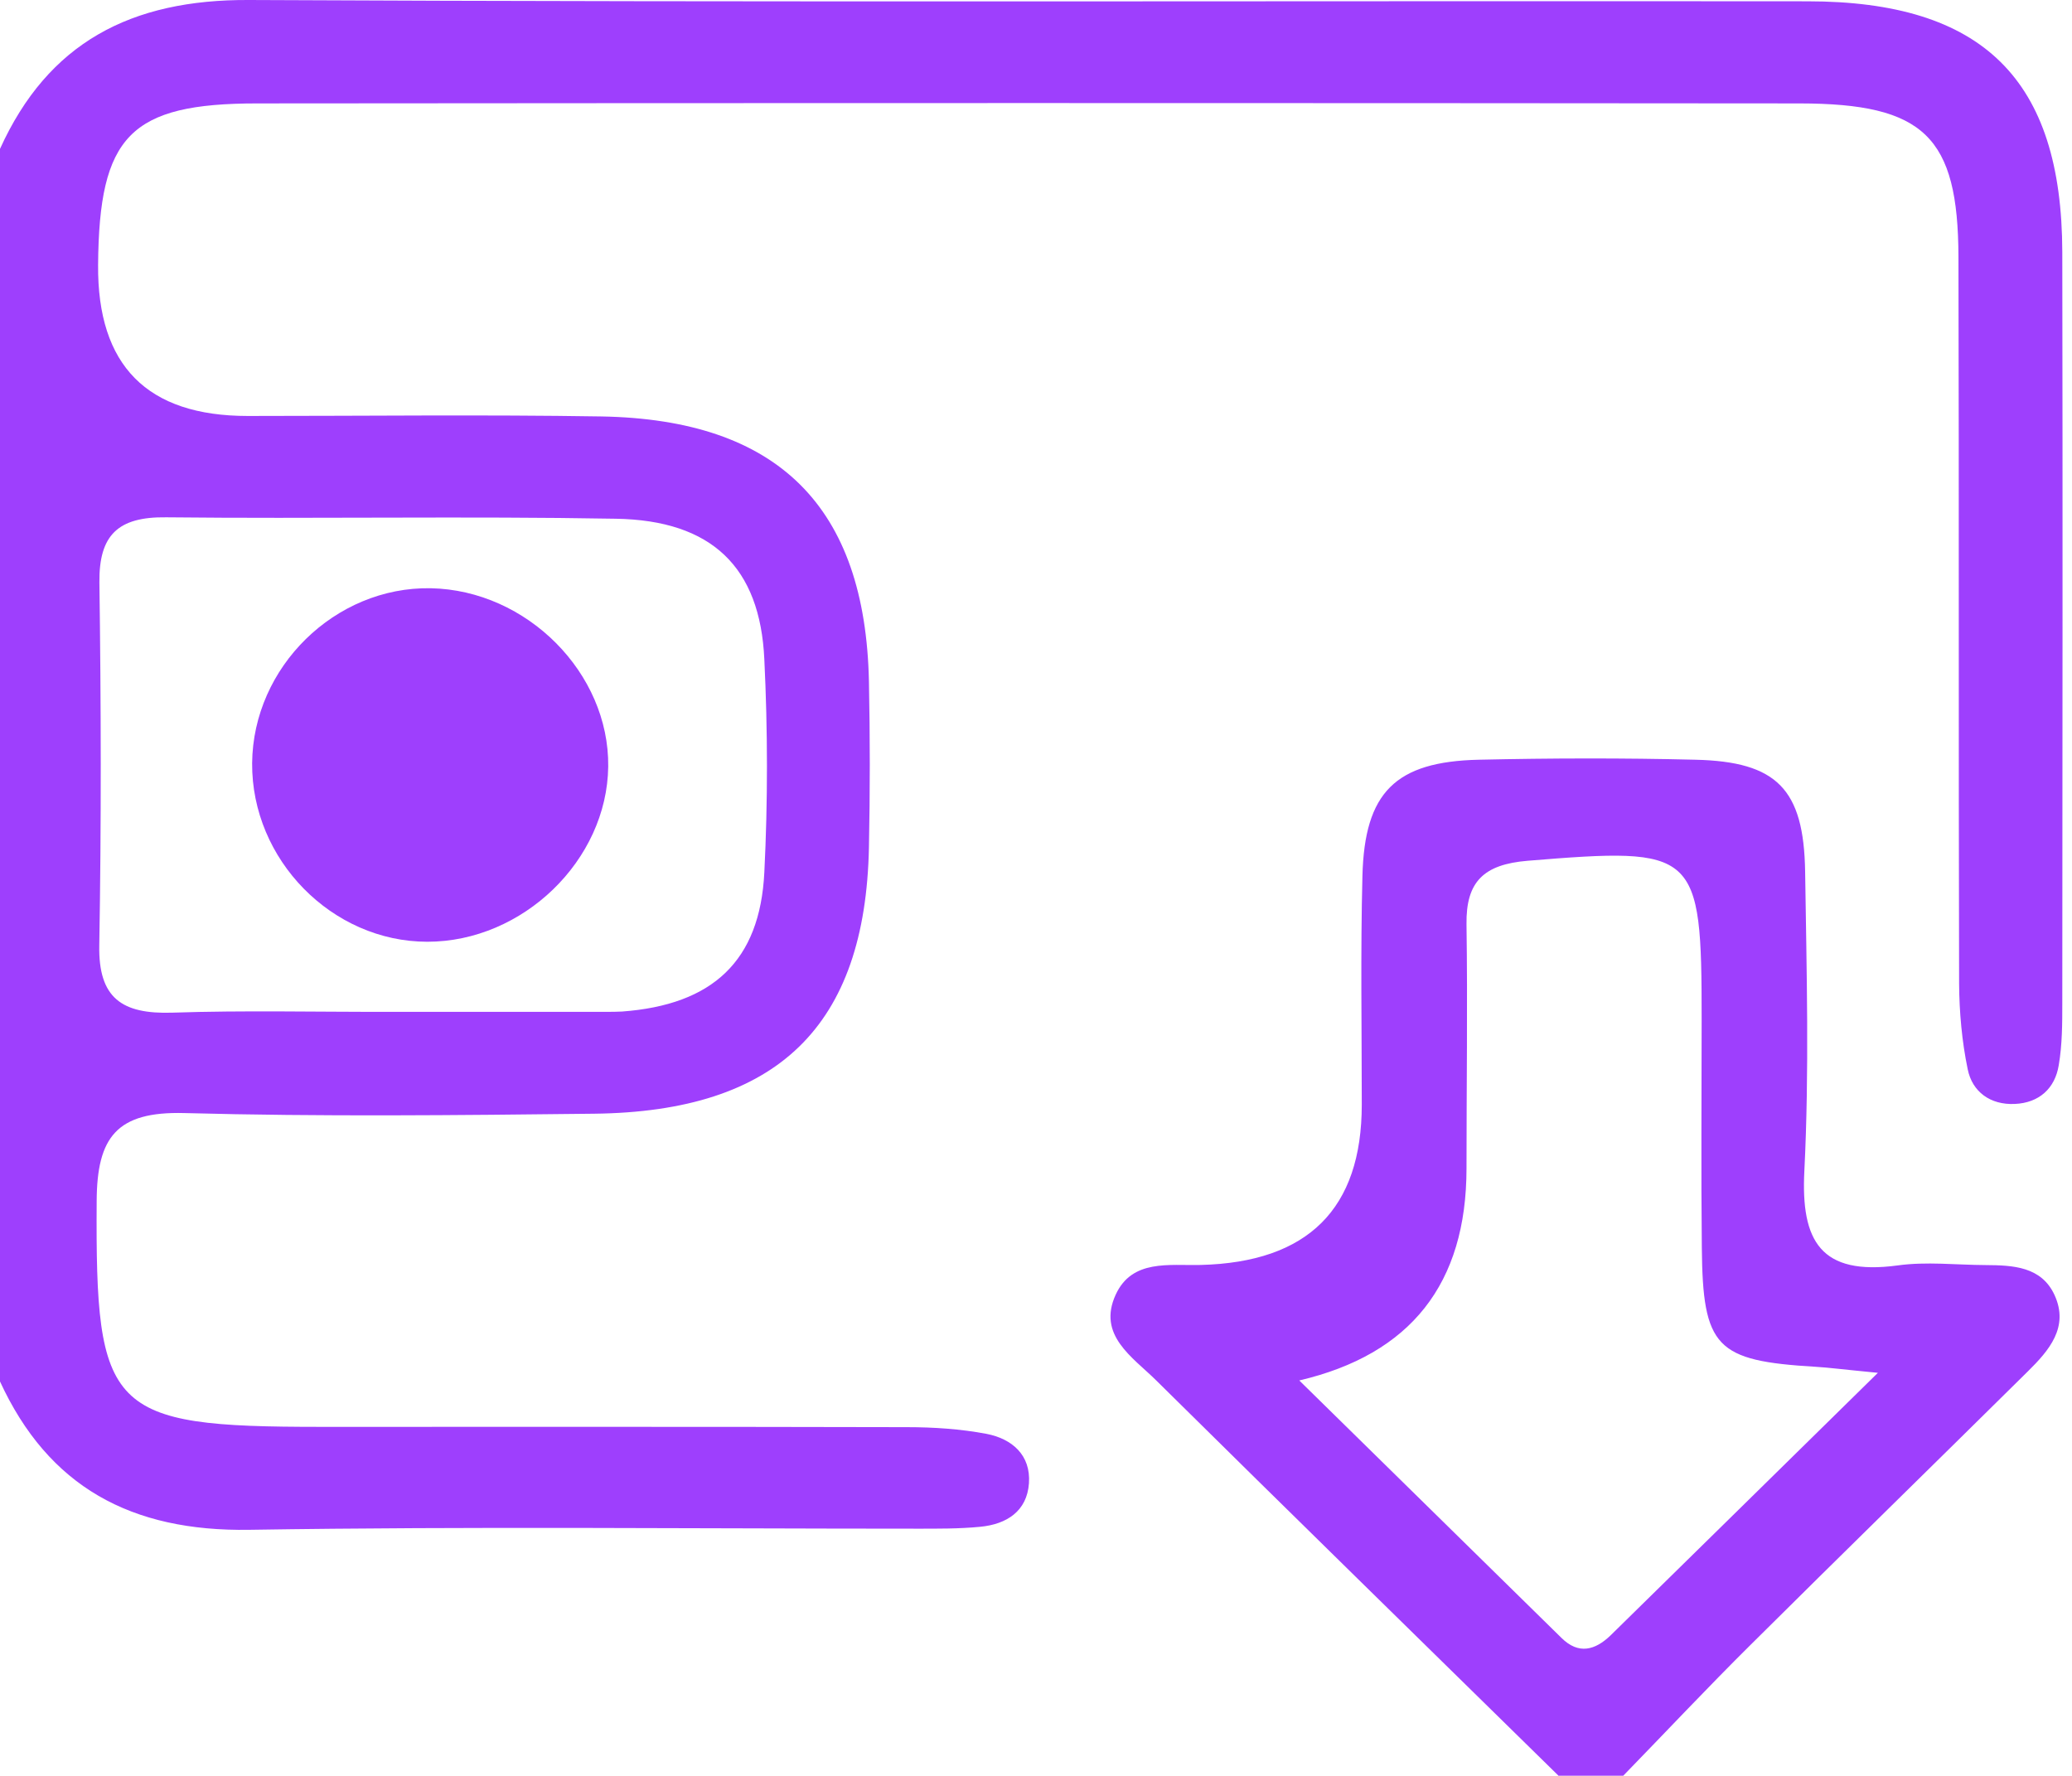 <svg width="35" height="30" viewBox="0 0 35 30" fill="none" xmlns="http://www.w3.org/2000/svg">
<path d="M-0 2.515C0.812 0.722 2.21 -0.011 4.207 -1.18113e-05C12.979 0.043 21.755 0.013 30.53 0.022C33.495 0.022 34.83 1.341 34.836 4.259C34.844 8.483 34.839 12.707 34.836 16.932C34.836 17.287 34.836 17.645 34.776 17.995C34.713 18.386 34.445 18.631 34.034 18.649C33.621 18.668 33.315 18.445 33.238 18.062C33.14 17.589 33.096 17.096 33.093 16.614C33.082 12.524 33.093 8.432 33.082 4.343C33.077 2.305 32.502 1.75 30.399 1.747C21.714 1.739 13.031 1.739 4.346 1.747C2.196 1.747 1.674 2.296 1.657 4.475C1.643 6.176 2.485 7.027 4.185 7.027C6.174 7.027 8.165 7.003 10.154 7.035C13.144 7.086 14.618 8.559 14.678 11.515C14.697 12.449 14.697 13.383 14.678 14.315C14.618 17.333 13.138 18.779 10.033 18.814C7.727 18.84 5.419 18.865 3.113 18.803C1.972 18.773 1.638 19.209 1.633 20.289C1.611 23.848 1.827 24.104 5.413 24.104C8.715 24.104 12.017 24.101 15.318 24.109C15.767 24.109 16.224 24.139 16.664 24.222C17.096 24.306 17.414 24.58 17.381 25.057C17.348 25.528 17.006 25.749 16.558 25.792C16.199 25.827 15.835 25.824 15.474 25.824C11.721 25.824 7.965 25.784 4.212 25.843C2.218 25.875 0.818 25.119 -0.003 23.331V2.515H-0ZM6.573 17.093C7.793 17.093 9.016 17.093 10.236 17.093C10.326 17.093 10.416 17.093 10.507 17.088C12.039 16.975 12.837 16.234 12.911 14.738C12.971 13.539 12.969 12.336 12.911 11.138C12.84 9.582 12.025 8.79 10.403 8.763C7.872 8.718 5.339 8.766 2.806 8.739C1.991 8.728 1.671 9.041 1.679 9.838C1.707 11.881 1.712 13.927 1.677 15.971C1.66 16.862 2.062 17.134 2.908 17.107C4.128 17.066 5.348 17.096 6.57 17.093H6.573Z" fill="#9E3FFD"/>
<path d="M26.329 30C24.061 27.773 21.788 25.552 19.529 23.318C19.132 22.925 18.53 22.556 18.847 21.869C19.124 21.269 19.747 21.382 20.281 21.369C22.095 21.324 23.003 20.421 23.003 18.66C23.003 17.373 22.981 16.086 23.014 14.799C23.049 13.383 23.572 12.866 24.98 12.834C26.198 12.807 27.418 12.804 28.638 12.834C30.014 12.866 30.47 13.329 30.492 14.721C30.517 16.407 30.563 18.098 30.479 19.78C30.418 20.967 30.755 21.552 32.054 21.377C32.541 21.309 33.044 21.369 33.542 21.371C34.005 21.374 34.483 21.395 34.705 21.877C34.954 22.419 34.612 22.814 34.254 23.167C32.694 24.71 31.124 26.242 29.57 27.787C28.84 28.511 28.137 29.26 27.42 29.997H26.334L26.329 30ZM31.721 23.191C31.108 23.132 30.889 23.102 30.667 23.089C28.985 22.989 28.763 22.766 28.747 21.075C28.733 19.788 28.744 18.504 28.744 17.217C28.744 14.361 28.665 14.307 25.804 14.541C25.06 14.603 24.762 14.896 24.772 15.613C24.792 16.988 24.772 18.361 24.772 19.737C24.772 21.684 23.831 22.879 21.947 23.32C23.47 24.815 24.923 26.244 26.378 27.671C26.665 27.954 26.944 27.878 27.204 27.628C28.632 26.228 30.057 24.826 31.721 23.191Z" fill="#9E3FFD"/>
<path d="M7.276 9.937C8.901 9.969 10.293 11.37 10.274 12.95C10.255 14.533 8.833 15.909 7.219 15.909C5.608 15.909 4.248 14.522 4.259 12.893C4.273 11.267 5.662 9.908 7.276 9.937Z" fill="#9E3FFD"/>
</svg>
